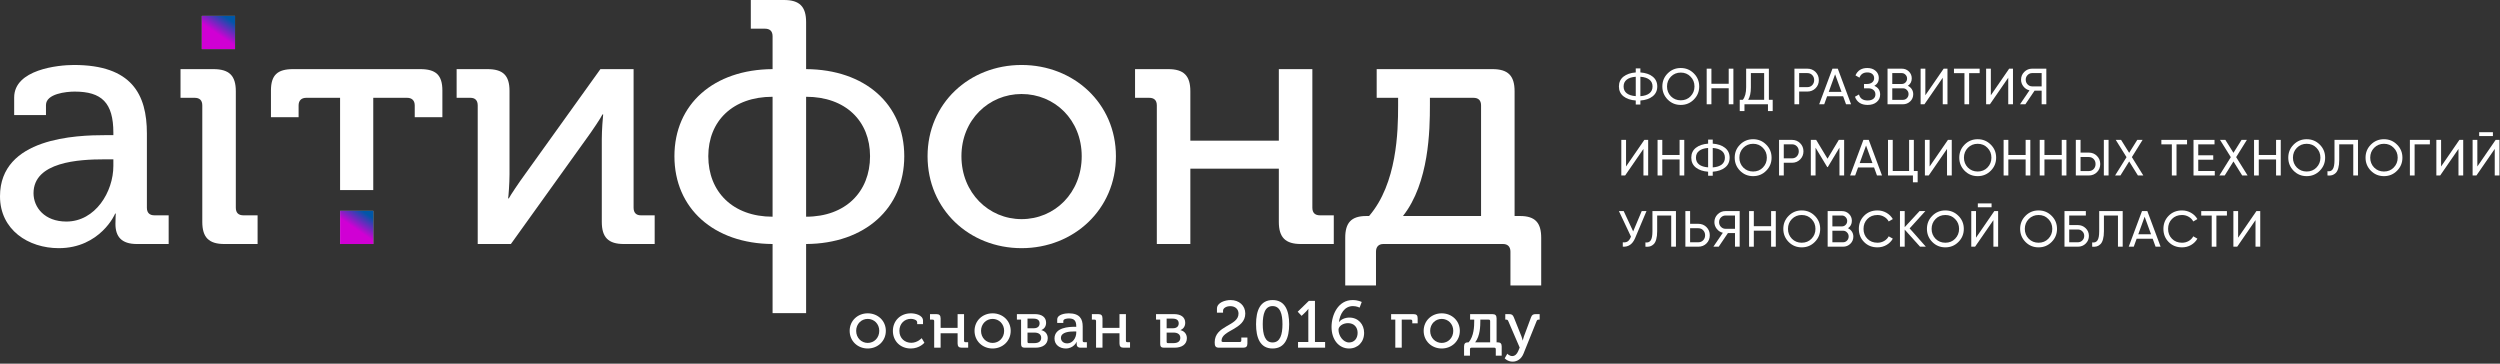 <svg width="983" height="143" viewBox="0 0 983 143" fill="none" xmlns="http://www.w3.org/2000/svg">
<rect x="0" y="0" width="983" height="143" fill="#333333" stroke="none"/>
<g clip-path="url(#clip0_115_186)">
<path fill-rule="evenodd" clip-rule="evenodd" d="M0 77.191C0 54.088 30.034 53.137 41.586 53.137H44.575V52.186C44.575 40.362 39.955 36.014 29.354 36.014C26.093 36.014 18.075 36.829 18.075 41.314V45.255H5.572V38.324C5.572 27.316 22.831 25.549 29.083 25.549C51.778 25.549 57.758 37.101 57.758 52.458V81.676C57.758 83.715 58.845 84.666 60.747 84.666H66.319V95.945H53.816C47.701 95.945 45.391 92.956 45.391 88.063C45.391 85.617 45.527 83.986 45.527 83.986H45.255C45.391 83.986 39.411 97.576 23.103 97.576C11.144 97.576 0 90.374 0 77.191ZM13.182 75.968C13.182 81.54 17.531 87.112 26.093 87.112C37.508 87.112 44.575 75.425 44.575 65.232V62.65H41.042C31.121 62.65 13.182 63.601 13.182 75.968Z" fill="white"/>
<path d="M79.542 87.248V41.45C79.542 39.411 78.455 38.46 76.552 38.46H70.98V27.18H83.891C90.142 27.18 92.724 29.762 92.724 35.878V81.676C92.724 83.715 93.811 84.666 95.714 84.666H101.286V95.946H88.24C82.124 95.946 79.542 93.364 79.542 87.248Z" fill="white"/>
<path d="M133.718 95.945V82.899H146.765V95.945H133.718Z" fill="#111111"/>
<path d="M146.765 74.745H133.718V38.46H120.4C118.498 38.46 117.41 39.547 117.41 41.45V46.07H106.538V35.606C106.538 29.49 109.12 27.18 115.236 27.18H165.247C171.363 27.18 173.945 29.49 173.945 35.606V46.07H163.073V41.45C163.073 39.547 161.986 38.46 160.083 38.46H146.765V74.745Z" fill="white"/>
<path d="M187.837 95.946V41.45C187.837 39.411 186.75 38.46 184.983 38.46H179.547V27.18H191.643C197.758 27.18 200.34 29.626 200.34 35.742V68.494C200.34 72.163 199.932 77.327 199.797 78.007H200.068C200.612 76.92 204.145 71.62 206.456 68.494L236.082 27.18H249.128V81.676C249.128 83.715 250.216 84.666 251.982 84.666H257.418V95.946H245.323C239.208 95.946 236.626 93.364 236.626 87.248V54.632C236.626 51.234 237.033 46.07 237.169 44.983H236.897C236.354 46.206 232.82 51.506 230.51 54.632L200.884 95.946H187.837Z" fill="white"/>
<path fill-rule="evenodd" clip-rule="evenodd" d="M265.184 61.427C265.184 40.906 280.676 27.316 303.779 27.18V14.27C303.779 12.231 302.692 11.28 300.79 11.28H295.218V0H308.264C314.38 0 316.962 2.582 316.962 8.698V27.18C340.065 27.316 355.557 40.906 355.557 61.427C355.557 81.948 340.065 95.81 316.962 95.945V123.126H303.779V95.945C280.676 95.81 265.184 81.948 265.184 61.427ZM316.962 85.209C332.454 85.209 342.103 75.425 342.103 61.427C342.103 47.565 332.454 38.052 316.962 38.052V85.209ZM278.502 61.427C278.502 75.425 288.151 85.209 303.779 85.209V38.052C288.151 38.052 278.502 47.565 278.502 61.427Z" fill="white"/>
<path fill-rule="evenodd" clip-rule="evenodd" d="M364.717 61.427C364.717 40.634 381.161 25.549 401.682 25.549C422.203 25.549 438.782 40.634 438.782 61.427C438.782 82.356 422.203 97.576 401.682 97.576C381.161 97.576 364.717 82.356 364.717 61.427ZM378.035 61.427C378.035 75.832 388.771 86.161 401.682 86.161C414.728 86.161 425.328 75.832 425.328 61.427C425.328 47.157 414.728 36.965 401.682 36.965C388.771 36.965 378.035 47.157 378.035 61.427Z" fill="white"/>
<path d="M454.863 95.946V41.45C454.863 39.411 453.776 38.46 451.873 38.46H446.301V27.18H459.348C465.463 27.18 468.045 29.762 468.045 35.878V55.312H502.836V27.18H516.018V81.676C516.018 83.715 517.105 84.666 519.008 84.666H524.444V95.946H511.533C505.418 95.946 502.836 93.364 502.836 87.248V66.319H468.045V95.946H454.863Z" fill="white"/>
<path fill-rule="evenodd" clip-rule="evenodd" d="M528.945 93.499C528.945 87.656 531.255 84.938 537.235 84.938H538.322C549.33 72.163 549.737 51.642 549.737 41.586V38.46H541.312V27.18H586.838C592.954 27.18 595.536 29.762 595.536 35.878V84.938H597.71C603.69 84.938 606 87.656 606 93.499V112.254H593.905V98.935C593.905 97.033 592.818 95.946 591.051 95.946H543.894C542.127 95.946 541.04 97.033 541.04 98.935V112.254H528.945V93.499ZM551.64 84.938H582.353V41.45C582.353 39.411 581.266 38.46 579.364 38.46H562.24V41.45C562.24 50.963 561.968 71.891 551.64 84.938Z" fill="white"/>
<path d="M334.088 130.088C334.088 126.096 337.245 123.199 341.185 123.199C345.126 123.199 348.309 126.096 348.309 130.088C348.309 134.106 345.126 137.029 341.185 137.029C337.245 137.029 334.088 134.106 334.088 130.088ZM336.645 130.088C336.645 132.854 338.707 134.837 341.185 134.837C343.69 134.837 345.726 132.854 345.726 130.088C345.726 127.348 343.69 125.391 341.185 125.391C338.707 125.391 336.645 127.348 336.645 130.088Z" fill="white"/>
<path d="M351.083 130.114C351.083 126.226 353.927 123.199 358.18 123.199C359.772 123.199 362.929 123.852 362.929 126.096V127.453H360.633V126.722C360.633 125.783 359.12 125.365 358.18 125.365C355.597 125.365 353.64 127.296 353.64 130.088C353.64 133.089 355.832 134.785 358.311 134.785C360.79 134.785 362.408 132.958 362.408 132.958L363.477 134.759C363.477 134.759 361.625 137.029 358.128 137.029C353.98 137.029 351.083 134.08 351.083 130.114Z" fill="white"/>
<path d="M367.32 136.716V126.252C367.32 125.861 367.111 125.678 366.746 125.678H365.676V123.513H368.181C369.355 123.513 369.851 124.008 369.851 125.183V128.914H376.531V123.513H379.062V133.976C379.062 134.367 379.271 134.55 379.636 134.55H380.68V136.716H378.201C377.027 136.716 376.531 136.22 376.531 135.046V131.027H369.851V136.716H367.32Z" fill="white"/>
<path d="M383.188 130.088C383.188 126.096 386.345 123.199 390.285 123.199C394.225 123.199 397.408 126.096 397.408 130.088C397.408 134.106 394.225 137.029 390.285 137.029C386.345 137.029 383.188 134.106 383.188 130.088ZM385.745 130.088C385.745 132.854 387.806 134.837 390.285 134.837C392.79 134.837 394.825 132.854 394.825 130.088C394.825 127.348 392.79 125.391 390.285 125.391C387.806 125.391 385.745 127.348 385.745 130.088Z" fill="white"/>
<path d="M401.487 135.28V125.678H399.843V123.513H406.941C409.602 123.513 411.324 124.687 411.324 126.905C411.324 128.392 410.541 129.331 409.472 129.775V129.827C411.115 130.192 411.977 131.523 411.977 132.958C411.977 135.411 409.994 136.716 407.123 136.716H402.948C401.905 136.716 401.487 136.272 401.487 135.28ZM404.018 129.07H406.497C407.984 129.07 408.767 128.314 408.767 127.139C408.767 125.939 407.958 125.287 406.419 125.287H404.018V129.07ZM404.018 134.393C404.018 134.733 404.201 134.915 404.514 134.915H406.706C408.532 134.915 409.393 134.106 409.393 132.828C409.393 131.523 408.428 130.766 406.706 130.766H404.018V134.393Z" fill="white"/>
<path d="M414.626 133.115C414.626 128.679 420.393 128.496 422.611 128.496H423.185V128.314C423.185 126.044 422.298 125.209 420.262 125.209C419.636 125.209 418.097 125.365 418.097 126.226V126.983H415.696V125.652C415.696 123.539 419.01 123.199 420.21 123.199C424.568 123.199 425.716 125.417 425.716 128.366V133.976C425.716 134.367 425.925 134.55 426.29 134.55H427.36V136.716H424.959C423.785 136.716 423.341 136.142 423.341 135.202C423.341 134.733 423.367 134.419 423.367 134.419H423.315C423.341 134.419 422.193 137.029 419.062 137.029C416.766 137.029 414.626 135.646 414.626 133.115ZM417.157 132.88C417.157 133.95 417.992 135.02 419.636 135.02C421.828 135.02 423.185 132.776 423.185 130.819V130.323H422.506C420.602 130.323 417.157 130.505 417.157 132.88Z" fill="white"/>
<path d="M430.968 136.716V126.252C430.968 125.861 430.76 125.678 430.394 125.678H429.324V123.513H431.829C433.003 123.513 433.499 124.008 433.499 125.183V128.914H440.179V123.513H442.71V133.976C442.71 134.367 442.919 134.55 443.284 134.55H444.328V136.716H441.849C440.675 136.716 440.179 136.22 440.179 135.046V131.027H433.499V136.716H430.968Z" fill="white"/>
<path d="M456.191 135.28V125.678H454.548V123.513H461.645C464.306 123.513 466.028 124.687 466.028 126.905C466.028 128.392 465.246 129.331 464.176 129.775V129.827C465.82 130.192 466.681 131.523 466.681 132.958C466.681 135.411 464.698 136.716 461.828 136.716H457.653C456.609 136.716 456.191 136.272 456.191 135.28ZM458.722 129.07H461.201C462.689 129.07 463.471 128.314 463.471 127.139C463.471 125.939 462.662 125.287 461.123 125.287H458.722V129.07ZM458.722 134.393C458.722 134.733 458.905 134.915 459.218 134.915H461.41C463.237 134.915 464.098 134.106 464.098 132.828C464.098 131.523 463.132 130.766 461.41 130.766H458.722V134.393Z" fill="white"/>
<path d="M477.617 134.602C477.617 127.818 486.984 128.288 486.984 123.304C486.984 121.608 485.731 120.381 483.748 120.381C482.105 120.381 480.904 121.216 480.904 122.13V122.939H478.504V121.373C478.504 118.972 481.713 117.981 483.853 117.981C487.219 117.981 489.645 120.121 489.645 123.278C489.645 129.618 480.304 129.723 480.304 133.976C480.304 134.341 480.513 134.472 480.956 134.472H487.506C487.871 134.472 488.08 134.263 488.08 133.898V132.723H490.48V135.046C490.48 136.22 489.985 136.716 488.81 136.716H479.365C477.93 136.716 477.617 136.089 477.617 134.602Z" fill="white"/>
<path d="M500.378 137.029C495.472 137.029 493.881 132.802 493.881 127.479C493.881 122.182 495.472 117.981 500.378 117.981C505.309 117.981 506.901 122.182 506.901 127.479C506.901 132.802 505.309 137.029 500.378 137.029ZM500.378 134.654C503.404 134.654 504.265 131.497 504.265 127.479C504.265 123.486 503.404 120.355 500.378 120.355C497.377 120.355 496.516 123.486 496.516 127.479C496.516 131.497 497.377 134.654 500.378 134.654Z" fill="white"/>
<path d="M510.388 136.716V134.472H514.432V122.573C514.432 121.999 514.458 121.451 514.458 121.451H514.406C514.406 121.451 514.197 121.843 513.545 122.495L511.797 124.191L510.257 122.573L514.641 118.294H517.041V134.472H521.034V136.716H510.388Z" fill="white"/>
<path d="M530.449 137.029C526.535 137.029 523.561 133.689 523.561 128.548C523.561 123.747 526.17 117.981 531.858 117.981C534.05 117.981 535.433 118.738 535.433 118.738L534.598 120.955C534.598 120.955 533.45 120.355 531.988 120.355C528.596 120.355 526.848 123.513 526.457 126.67H526.509C527.24 125.548 528.962 124.869 530.579 124.869C534.05 124.869 536.372 127.505 536.372 130.871C536.372 134.498 533.893 137.029 530.449 137.029ZM526.3 129.644C526.3 131.993 528.101 134.654 530.449 134.654C532.563 134.654 533.815 133.01 533.815 130.871C533.815 128.653 532.406 127.061 530.031 127.061C527.97 127.061 526.3 128.314 526.3 129.644Z" fill="white"/>
<path d="M548.632 136.716V125.678H546.988V123.513H555.729C556.929 123.513 557.425 123.93 557.425 125.13V127.139H555.311V126.252C555.311 125.887 555.103 125.678 554.737 125.678H551.163V136.716H548.632Z" fill="white"/>
<path d="M559.785 130.088C559.785 126.096 562.942 123.199 566.882 123.199C570.822 123.199 574.006 126.096 574.006 130.088C574.006 134.106 570.822 137.029 566.882 137.029C562.942 137.029 559.785 134.106 559.785 130.088ZM562.342 130.088C562.342 132.854 564.404 134.837 566.882 134.837C569.387 134.837 571.422 132.854 571.422 130.088C571.422 127.348 569.387 125.391 566.882 125.391C564.404 125.391 562.342 127.348 562.342 130.088Z" fill="white"/>
<path d="M575.67 136.246C575.67 135.124 576.114 134.602 577.262 134.602H577.471C579.584 132.149 579.663 128.209 579.663 126.278V125.678H578.045V123.513H586.786C587.96 123.513 588.456 124.008 588.456 125.183V134.602H588.873C590.021 134.602 590.465 135.124 590.465 136.246V139.847H588.143V137.29C588.143 136.924 587.934 136.716 587.595 136.716H578.54C578.201 136.716 577.993 136.924 577.993 137.29V139.847H575.67V136.246ZM580.028 134.602H585.925V126.252C585.925 125.861 585.716 125.678 585.351 125.678H582.063V126.252C582.063 128.079 582.011 132.097 580.028 134.602Z" fill="white"/>
<path d="M594.747 142.195C592.79 142.195 591.642 140.89 591.642 140.89L592.686 139.064C592.712 139.142 593.52 140.003 594.616 140.003C595.634 140.003 596.443 139.273 596.939 138.098L597.539 136.663L593.025 126.2C592.842 125.783 592.633 125.678 592.216 125.678H591.877V123.513H593.364C594.434 123.513 594.851 123.8 595.269 124.843L598.243 132.28C598.504 132.958 598.713 133.871 598.713 133.871H598.765C598.765 133.871 598.974 132.958 599.209 132.28L601.974 124.843C602.34 123.8 602.81 123.513 603.879 123.513H605.393V125.678H605.054C604.636 125.678 604.401 125.783 604.219 126.2L599.026 139.09C598.191 141.125 596.599 142.195 594.747 142.195Z" fill="white"/>
<path d="M645 39.52V41.1H643.18V39.52C641.18 39.373 639.573 38.827 638.36 37.88C637.16 36.92 636.56 35.627 636.56 34C636.56 32.373 637.16 31.08 638.36 30.12C639.573 29.173 641.18 28.627 643.18 28.48V26.9H645V28.48C647.027 28.627 648.633 29.173 649.82 30.12C651.033 31.08 651.64 32.373 651.64 34C651.64 35.627 651.033 36.92 649.82 37.88C648.633 38.827 647.027 39.373 645 39.52ZM645 30.18V37.82C646.533 37.713 647.713 37.34 648.54 36.7C649.367 36.047 649.78 35.147 649.78 34C649.78 32.853 649.367 31.96 648.54 31.32C647.713 30.667 646.533 30.287 645 30.18ZM639.64 31.32C638.813 31.96 638.4 32.853 638.4 34C638.4 35.147 638.813 36.04 639.64 36.68C640.467 37.32 641.647 37.693 643.18 37.8V30.18C641.647 30.287 640.467 30.667 639.64 31.32Z" fill="white"/>
<path d="M653.632 34C653.632 31.973 654.332 30.26 655.732 28.86C657.132 27.447 658.845 26.74 660.872 26.74C662.899 26.74 664.612 27.447 666.012 28.86C667.425 30.26 668.132 31.973 668.132 34C668.132 36.013 667.425 37.727 666.012 39.14C664.612 40.553 662.899 41.26 660.872 41.26C658.845 41.26 657.132 40.553 655.732 39.14C654.332 37.713 653.632 36 653.632 34ZM666.272 34C666.272 32.453 665.752 31.16 664.712 30.12C663.699 29.067 662.419 28.54 660.872 28.54C659.339 28.54 658.052 29.067 657.012 30.12C655.985 31.173 655.472 32.467 655.472 34C655.472 35.52 655.985 36.813 657.012 37.88C658.052 38.92 659.339 39.44 660.872 39.44C662.419 39.44 663.699 38.92 664.712 37.88C665.752 36.813 666.272 35.52 666.272 34Z" fill="white"/>
<path d="M679.728 32.94V27H681.568V41H679.728V34.7H672.928V41H671.068V27H672.928V32.94H679.728Z" fill="white"/>
<path d="M695.524 27V39.24H697.024V43.68H695.164V41H685.924V43.68H684.064V39.24H685.284C686.151 38.147 686.584 36.507 686.584 34.32V27H695.524ZM687.384 39.24H693.664V28.74H688.444V34.36C688.444 36.467 688.091 38.093 687.384 39.24Z" fill="white"/>
<path d="M705.57 27H710.65C711.93 27 713.004 27.433 713.87 28.3C714.737 29.167 715.17 30.233 715.17 31.5C715.17 32.767 714.737 33.833 713.87 34.7C713.004 35.567 711.93 36 710.65 36H707.43V41H705.57V27ZM707.43 34.26H710.65C711.437 34.26 712.077 34 712.57 33.48C713.077 32.933 713.33 32.273 713.33 31.5C713.33 30.7 713.077 30.04 712.57 29.52C712.064 29 711.424 28.74 710.65 28.74H707.43V34.26Z" fill="white"/>
<path d="M727.841 41H725.861L724.721 37.86H718.421L717.281 41H715.301L720.521 27H722.621L727.841 41ZM721.561 29.22L719.061 36.12H724.081L721.561 29.22Z" fill="white"/>
<path d="M736.993 33.76C738.513 34.413 739.273 35.553 739.273 37.18C739.273 38.38 738.82 39.36 737.913 40.12C737.02 40.88 735.833 41.26 734.353 41.26C733.046 41.26 731.973 40.973 731.133 40.4C730.306 39.827 729.72 39.04 729.373 38.04L730.953 37.14C731.366 38.713 732.5 39.5 734.353 39.5C735.313 39.5 736.06 39.287 736.593 38.86C737.14 38.433 737.413 37.853 737.413 37.12C737.413 36.387 737.16 35.807 736.653 35.38C736.146 34.94 735.453 34.72 734.573 34.72H732.933V33.02H734.113C734.953 33.02 735.626 32.813 736.133 32.4C736.653 31.973 736.913 31.42 736.913 30.74C736.913 30.06 736.673 29.513 736.193 29.1C735.713 28.687 735.06 28.48 734.233 28.48C732.686 28.48 731.653 29.167 731.133 30.54L729.573 29.64C730.413 27.707 731.966 26.74 734.233 26.74C735.58 26.74 736.666 27.113 737.493 27.86C738.333 28.593 738.753 29.54 738.753 30.7C738.753 32.047 738.166 33.067 736.993 33.76Z" fill="white"/>
<path d="M750.182 33.74C750.835 34.06 751.349 34.507 751.722 35.08C752.095 35.653 752.282 36.307 752.282 37.04C752.282 38.16 751.889 39.1 751.102 39.86C750.315 40.62 749.355 41 748.222 41H742.182V27H747.782C748.889 27 749.815 27.367 750.562 28.1C751.322 28.833 751.702 29.74 751.702 30.82C751.702 32.073 751.195 33.047 750.182 33.74ZM747.782 28.74H744.042V33.02H747.782C748.369 33.02 748.862 32.813 749.262 32.4C749.662 31.987 749.862 31.48 749.862 30.88C749.862 30.293 749.655 29.793 749.242 29.38C748.842 28.953 748.355 28.74 747.782 28.74ZM744.042 39.26H748.222C748.849 39.26 749.375 39.04 749.802 38.6C750.229 38.16 750.442 37.62 750.442 36.98C750.442 36.353 750.222 35.82 749.782 35.38C749.369 34.94 748.849 34.72 748.222 34.72H744.042V39.26Z" fill="white"/>
<path d="M765.747 41H763.887V30.56L756.687 41H755.187V27H757.047V37.46L764.247 27H765.747V41Z" fill="white"/>
<path d="M768.301 27H778.401V28.76H774.261V41H772.421V28.76H768.301V27Z" fill="white"/>
<path d="M791.502 41H789.642V30.56L782.442 41H780.942V27H782.802V37.46L790.002 27H791.502V41Z" fill="white"/>
<path d="M799.017 27H804.617V41H802.777V35.64H799.997L796.377 41H794.277L797.997 35.52C797.037 35.307 796.244 34.8 795.617 34C794.99 33.213 794.677 32.327 794.677 31.34C794.677 30.14 795.097 29.12 795.937 28.28C796.79 27.427 797.817 27 799.017 27ZM799.017 33.96H802.777V28.74H799.017C798.35 28.74 797.764 28.993 797.257 29.5C796.764 29.993 796.517 30.607 796.517 31.34C796.517 32.073 796.764 32.693 797.257 33.2C797.764 33.707 798.35 33.96 799.017 33.96Z" fill="white"/>
<path d="M648.06 69H646.2V58.56L639 69H637.5V55H639.36V65.46L646.56 55H648.06V69Z" fill="white"/>
<path d="M660.415 60.94V55H662.255V69H660.415V62.7H653.615V69H651.755V55H653.615V60.94H660.415Z" fill="white"/>
<path d="M673.451 67.52V69.1H671.631V67.52C669.631 67.373 668.024 66.827 666.811 65.88C665.611 64.92 665.011 63.627 665.011 62C665.011 60.373 665.611 59.08 666.811 58.12C668.024 57.173 669.631 56.627 671.631 56.48V54.9H673.451V56.48C675.477 56.627 677.084 57.173 678.271 58.12C679.484 59.08 680.091 60.373 680.091 62C680.091 63.627 679.484 64.92 678.271 65.88C677.084 66.827 675.477 67.373 673.451 67.52ZM673.451 58.18V65.82C674.984 65.713 676.164 65.34 676.991 64.7C677.817 64.047 678.231 63.147 678.231 62C678.231 60.853 677.817 59.96 676.991 59.32C676.164 58.667 674.984 58.287 673.451 58.18ZM668.091 59.32C667.264 59.96 666.851 60.853 666.851 62C666.851 63.147 667.264 64.04 668.091 64.68C668.917 65.32 670.097 65.693 671.631 65.8V58.18C670.097 58.287 668.917 58.667 668.091 59.32Z" fill="white"/>
<path d="M682.083 62C682.083 59.973 682.783 58.26 684.183 56.86C685.583 55.447 687.296 54.74 689.323 54.74C691.349 54.74 693.063 55.447 694.463 56.86C695.876 58.26 696.583 59.973 696.583 62C696.583 64.013 695.876 65.727 694.463 67.14C693.063 68.553 691.349 69.26 689.323 69.26C687.296 69.26 685.583 68.553 684.183 67.14C682.783 65.713 682.083 64 682.083 62ZM694.723 62C694.723 60.453 694.203 59.16 693.163 58.12C692.149 57.067 690.869 56.54 689.323 56.54C687.789 56.54 686.503 57.067 685.463 58.12C684.436 59.173 683.923 60.467 683.923 62C683.923 63.52 684.436 64.813 685.463 65.88C686.503 66.92 687.789 67.44 689.323 67.44C690.869 67.44 692.149 66.92 693.163 65.88C694.203 64.813 694.723 63.52 694.723 62Z" fill="white"/>
<path d="M699.519 55H704.599C705.879 55 706.952 55.433 707.819 56.3C708.685 57.167 709.119 58.233 709.119 59.5C709.119 60.767 708.685 61.833 707.819 62.7C706.952 63.567 705.879 64 704.599 64H701.379V69H699.519V55ZM701.379 62.26H704.599C705.385 62.26 706.025 62 706.519 61.48C707.025 60.933 707.279 60.273 707.279 59.5C707.279 58.7 707.025 58.04 706.519 57.52C706.012 57 705.372 56.74 704.599 56.74H701.379V62.26Z" fill="white"/>
<path d="M723.016 55H725.116V69H723.276V58.06L718.696 65.68H718.456L713.876 58.08V69H712.016V55H714.116L718.576 62.4L723.016 55Z" fill="white"/>
<path d="M740.009 69H738.029L736.889 65.86H730.589L729.449 69H727.469L732.689 55H734.789L740.009 69ZM733.729 57.22L731.229 64.12H736.249L733.729 57.22Z" fill="white"/>
<path d="M752.521 55V67.24H754.021V71.68H752.161V69H742.361V55H744.221V67.24H750.661V55H752.521Z" fill="white"/>
<path d="M767.43 69H765.57V58.56L758.37 69H756.87V55H758.73V65.46L765.93 55H767.43V69Z" fill="white"/>
<path d="M770.384 62C770.384 59.973 771.084 58.26 772.484 56.86C773.884 55.447 775.598 54.74 777.624 54.74C779.651 54.74 781.364 55.447 782.764 56.86C784.178 58.26 784.884 59.973 784.884 62C784.884 64.013 784.178 65.727 782.764 67.14C781.364 68.553 779.651 69.26 777.624 69.26C775.598 69.26 773.884 68.553 772.484 67.14C771.084 65.713 770.384 64 770.384 62ZM783.024 62C783.024 60.453 782.504 59.16 781.464 58.12C780.451 57.067 779.171 56.54 777.624 56.54C776.091 56.54 774.804 57.067 773.764 58.12C772.738 59.173 772.224 60.467 772.224 62C772.224 63.52 772.738 64.813 773.764 65.88C774.804 66.92 776.091 67.44 777.624 67.44C779.171 67.44 780.451 66.92 781.464 65.88C782.504 64.813 783.024 63.52 783.024 62Z" fill="white"/>
<path d="M796.48 60.94V55H798.32V69H796.48V62.7H789.68V69H787.82V55H789.68V60.94H796.48Z" fill="white"/>
<path d="M810.676 60.94V55H812.516V69H810.676V62.7H803.876V69H802.016V55H803.876V60.94H810.676Z" fill="white"/>
<path d="M821.292 69H816.213V55H818.073V60H821.292C822.572 60 823.646 60.433 824.513 61.3C825.379 62.167 825.812 63.233 825.812 64.5C825.812 65.78 825.379 66.853 824.513 67.72C823.659 68.573 822.586 69 821.292 69ZM829.092 69H827.232V55H829.092V69ZM818.073 61.74V67.26H821.292C822.066 67.26 822.706 67 823.213 66.48C823.719 65.96 823.972 65.3 823.972 64.5C823.972 63.7 823.719 63.04 823.213 62.52C822.706 62 822.066 61.74 821.292 61.74H818.073Z" fill="white"/>
<path d="M838.251 61.78L842.751 69H840.631L837.191 63.48L833.751 69H831.651L836.151 61.8L831.911 55H834.011L837.191 60.1L840.371 55H842.471L838.251 61.78Z" fill="white"/>
<path d="M849.848 55H859.948V56.76H855.808V69H853.968V56.76H849.848V55Z" fill="white"/>
<path d="M864.349 62.8V67.24H870.849V69H862.489V55H870.749V56.76H864.349V61.06H870.249V62.8H864.349Z" fill="white"/>
<path d="M879.255 61.78L883.755 69H881.635L878.195 63.48L874.755 69H872.655L877.155 61.8L872.915 55H875.015L878.195 60.1L881.375 55H883.475L879.255 61.78Z" fill="white"/>
<path d="M894.951 60.94V55H896.791V69H894.951V62.7H888.151V69H886.291V55H888.151V60.94H894.951Z" fill="white"/>
<path d="M899.747 62C899.747 59.973 900.447 58.26 901.847 56.86C903.247 55.447 904.961 54.74 906.987 54.74C909.014 54.74 910.728 55.447 912.128 56.86C913.541 58.26 914.247 59.973 914.247 62C914.247 64.013 913.541 65.727 912.128 67.14C910.728 68.553 909.014 69.26 906.987 69.26C904.961 69.26 903.247 68.553 901.847 67.14C900.447 65.713 899.747 64 899.747 62ZM912.388 62C912.388 60.453 911.868 59.16 910.828 58.12C909.814 57.067 908.534 56.54 906.987 56.54C905.454 56.54 904.168 57.067 903.128 58.12C902.101 59.173 901.587 60.467 901.587 62C901.587 63.52 902.101 64.813 903.128 65.88C904.168 66.92 905.454 67.44 906.987 67.44C908.534 67.44 909.814 66.92 910.828 65.88C911.868 64.813 912.388 63.52 912.388 62Z" fill="white"/>
<path d="M915.163 69V67.32C916.11 67.453 916.803 67.187 917.243 66.52C917.696 65.853 917.923 64.66 917.923 62.94V55H927.163V69H925.303V56.76H919.783V62.94C919.783 64.18 919.663 65.227 919.423 66.08C919.196 66.933 918.863 67.573 918.423 68C917.996 68.427 917.516 68.72 916.983 68.88C916.463 69.027 915.856 69.067 915.163 69Z" fill="white"/>
<path d="M930.132 62C930.132 59.973 930.832 58.26 932.232 56.86C933.632 55.447 935.345 54.74 937.372 54.74C939.399 54.74 941.112 55.447 942.512 56.86C943.925 58.26 944.632 59.973 944.632 62C944.632 64.013 943.925 65.727 942.512 67.14C941.112 68.553 939.399 69.26 937.372 69.26C935.345 69.26 933.632 68.553 932.232 67.14C930.832 65.713 930.132 64 930.132 62ZM942.772 62C942.772 60.453 942.252 59.16 941.212 58.12C940.199 57.067 938.919 56.54 937.372 56.54C935.839 56.54 934.552 57.067 933.512 58.12C932.485 59.173 931.972 60.467 931.972 62C931.972 63.52 932.485 64.813 933.512 65.88C934.552 66.92 935.839 67.44 937.372 67.44C938.919 67.44 940.199 66.92 941.212 65.88C942.252 64.813 942.772 63.52 942.772 62Z" fill="white"/>
<path d="M947.568 55H955.428V56.76H949.428V69H947.568V55Z" fill="white"/>
<path d="M968.535 69H966.675V58.56L959.475 69H957.975V55H959.835V65.46L967.035 55H968.535V69Z" fill="white"/>
<path d="M980.21 53.5H974.81V51.98H980.21V53.5ZM982.79 69H980.93V58.56L973.73 69H972.23V55H974.09V65.46L981.29 55H982.79V69Z" fill="white"/>
<path d="M642.16 91L645.52 83H647.4L642.9 93.68C641.9 96.027 640.293 97.133 638.08 97V95.28C638.84 95.36 639.46 95.253 639.94 94.96C640.433 94.653 640.84 94.12 641.16 93.36L641.3 93.04L636.56 83H638.44L642.16 91Z" fill="white"/>
<path d="M646.98 97V95.32C647.927 95.453 648.62 95.187 649.06 94.52C649.513 93.853 649.74 92.66 649.74 90.94V83H658.98V97H657.12V84.76H651.6V90.94C651.6 92.18 651.48 93.227 651.24 94.08C651.013 94.933 650.68 95.573 650.24 96C649.813 96.427 649.333 96.72 648.8 96.88C648.28 97.027 647.673 97.067 646.98 97Z" fill="white"/>
<path d="M664.549 88H667.769C669.049 88 670.122 88.433 670.989 89.3C671.856 90.167 672.289 91.233 672.289 92.5C672.289 93.78 671.856 94.853 670.989 95.72C670.136 96.573 669.062 97 667.769 97H662.689V83H664.549V88ZM664.549 95.26H667.769C668.542 95.26 669.182 95 669.689 94.48C670.196 93.96 670.449 93.3 670.449 92.5C670.449 91.727 670.196 91.073 669.689 90.54C669.196 90.007 668.556 89.74 667.769 89.74H664.549V95.26Z" fill="white"/>
<path d="M678.44 83H684.04V97H682.2V91.64H679.42L675.799 97H673.7L677.42 91.52C676.46 91.307 675.666 90.8 675.04 90C674.413 89.213 674.1 88.327 674.1 87.34C674.1 86.14 674.52 85.12 675.36 84.28C676.213 83.427 677.24 83 678.44 83ZM678.44 89.96H682.2V84.74H678.44C677.773 84.74 677.186 84.993 676.68 85.5C676.186 85.993 675.94 86.607 675.94 87.34C675.94 88.073 676.186 88.693 676.68 89.2C677.186 89.707 677.773 89.96 678.44 89.96Z" fill="white"/>
<path d="M696.401 88.94V83H698.241V97H696.401V90.7H689.601V97H687.741V83H689.601V88.94H696.401Z" fill="white"/>
<path d="M701.198 90C701.198 87.973 701.897 86.26 703.297 84.86C704.697 83.447 706.411 82.74 708.438 82.74C710.464 82.74 712.178 83.447 713.578 84.86C714.991 86.26 715.698 87.973 715.698 90C715.698 92.013 714.991 93.727 713.578 95.14C712.178 96.553 710.464 97.26 708.438 97.26C706.411 97.26 704.697 96.553 703.297 95.14C701.897 93.713 701.198 92 701.198 90ZM713.838 90C713.838 88.453 713.318 87.16 712.278 86.12C711.264 85.067 709.984 84.54 708.438 84.54C706.904 84.54 705.618 85.067 704.578 86.12C703.551 87.173 703.037 88.467 703.037 90C703.037 91.52 703.551 92.813 704.578 93.88C705.618 94.92 706.904 95.44 708.438 95.44C709.984 95.44 711.264 94.92 712.278 93.88C713.318 92.813 713.838 91.52 713.838 90Z" fill="white"/>
<path d="M726.634 89.74C727.287 90.06 727.8 90.507 728.174 91.08C728.547 91.653 728.734 92.307 728.734 93.04C728.734 94.16 728.34 95.1 727.554 95.86C726.767 96.62 725.807 97 724.674 97H718.634V83H724.234C725.34 83 726.267 83.367 727.014 84.1C727.774 84.833 728.154 85.74 728.154 86.82C728.154 88.073 727.647 89.047 726.634 89.74ZM724.234 84.74H720.494V89.02H724.234C724.82 89.02 725.314 88.813 725.714 88.4C726.114 87.987 726.314 87.48 726.314 86.88C726.314 86.293 726.107 85.793 725.694 85.38C725.294 84.953 724.807 84.74 724.234 84.74ZM720.494 95.26H724.674C725.3 95.26 725.827 95.04 726.254 94.6C726.68 94.16 726.894 93.62 726.894 92.98C726.894 92.353 726.674 91.82 726.234 91.38C725.82 90.94 725.3 90.72 724.674 90.72H720.494V95.26Z" fill="white"/>
<path d="M738.218 97.26C736.085 97.26 734.332 96.56 732.958 95.16C731.585 93.773 730.898 92.053 730.898 90C730.898 87.947 731.585 86.227 732.958 84.84C734.332 83.44 736.085 82.74 738.218 82.74C739.485 82.74 740.658 83.047 741.738 83.66C742.818 84.273 743.658 85.1 744.258 86.14L742.638 87.08C742.238 86.307 741.638 85.693 740.838 85.24C740.052 84.773 739.178 84.54 738.218 84.54C736.592 84.54 735.272 85.06 734.258 86.1C733.245 87.127 732.738 88.427 732.738 90C732.738 91.56 733.245 92.853 734.258 93.88C735.272 94.92 736.592 95.44 738.218 95.44C739.178 95.44 740.052 95.213 740.838 94.76C741.638 94.293 742.238 93.68 742.638 92.92L744.258 93.84C743.672 94.88 742.838 95.713 741.758 96.34C740.692 96.953 739.512 97.26 738.218 97.26Z" fill="white"/>
<path d="M750.865 89.8L757.245 97H754.965L748.925 90.28V97H747.065V83H748.925V89.32L754.765 83H757.045L750.865 89.8Z" fill="white"/>
<path d="M757.669 90C757.669 87.973 758.369 86.26 759.769 84.86C761.169 83.447 762.883 82.74 764.909 82.74C766.936 82.74 768.649 83.447 770.049 84.86C771.463 86.26 772.169 87.973 772.169 90C772.169 92.013 771.463 93.727 770.049 95.14C768.649 96.553 766.936 97.26 764.909 97.26C762.883 97.26 761.169 96.553 759.769 95.14C758.369 93.713 757.669 92 757.669 90ZM770.309 90C770.309 88.453 769.789 87.16 768.749 86.12C767.736 85.067 766.456 84.54 764.909 84.54C763.376 84.54 762.089 85.067 761.049 86.12C760.023 87.173 759.509 88.467 759.509 90C759.509 91.52 760.023 92.813 761.049 93.88C762.089 94.92 763.376 95.44 764.909 95.44C766.456 95.44 767.736 94.92 768.749 93.88C769.789 92.813 770.309 91.52 770.309 90Z" fill="white"/>
<path d="M783.085 81.5H777.685V79.98H783.085V81.5ZM785.665 97H783.805V86.56L776.605 97H775.105V83H776.965V93.46L784.165 83H785.665V97Z" fill="white"/>
<path d="M794.32 90C794.32 87.973 795.02 86.26 796.42 84.86C797.82 83.447 799.534 82.74 801.56 82.74C803.587 82.74 805.3 83.447 806.7 84.86C808.113 86.26 808.82 87.973 808.82 90C808.82 92.013 808.113 93.727 806.7 95.14C805.3 96.553 803.587 97.26 801.56 97.26C799.534 97.26 797.82 96.553 796.42 95.14C795.02 93.713 794.32 92 794.32 90ZM806.96 90C806.96 88.453 806.44 87.16 805.4 86.12C804.387 85.067 803.107 84.54 801.56 84.54C800.027 84.54 798.74 85.067 797.7 86.12C796.673 87.173 796.16 88.467 796.16 90C796.16 91.52 796.673 92.813 797.7 93.88C798.74 94.92 800.027 95.44 801.56 95.44C803.107 95.44 804.387 94.92 805.4 93.88C806.44 92.813 806.96 91.52 806.96 90Z" fill="white"/>
<path d="M813.616 88.5H817.016C818.216 88.5 819.243 88.913 820.096 89.74C820.936 90.553 821.356 91.553 821.356 92.74C821.356 93.94 820.936 94.953 820.096 95.78C819.283 96.593 818.256 97 817.016 97H811.756V83H820.156V84.76H813.616V88.5ZM813.616 95.26H817.016C817.71 95.26 818.296 95.02 818.776 94.54C819.27 94.06 819.516 93.46 819.516 92.74C819.516 92.033 819.27 91.44 818.776 90.96C818.296 90.48 817.71 90.24 817.016 90.24H813.616V95.26Z" fill="white"/>
<path d="M822.643 97V95.32C823.589 95.453 824.282 95.187 824.722 94.52C825.176 93.853 825.403 92.66 825.403 90.94V83H834.643V97H832.783V84.76H827.263V90.94C827.263 92.18 827.143 93.227 826.903 94.08C826.676 94.933 826.343 95.573 825.903 96C825.476 96.427 824.996 96.72 824.463 96.88C823.943 97.027 823.336 97.067 822.643 97Z" fill="white"/>
<path d="M849.552 97H847.572L846.432 93.86H840.132L838.992 97H837.012L842.232 83H844.332L849.552 97ZM843.272 85.22L840.772 92.12H845.792L843.272 85.22Z" fill="white"/>
<path d="M857.975 97.26C855.842 97.26 854.089 96.56 852.715 95.16C851.342 93.773 850.655 92.053 850.655 90C850.655 87.947 851.342 86.227 852.715 84.84C854.089 83.44 855.842 82.74 857.975 82.74C859.242 82.74 860.415 83.047 861.495 83.66C862.575 84.273 863.415 85.1 864.015 86.14L862.395 87.08C861.995 86.307 861.395 85.693 860.595 85.24C859.809 84.773 858.935 84.54 857.975 84.54C856.349 84.54 855.029 85.06 854.015 86.1C853.002 87.127 852.495 88.427 852.495 90C852.495 91.56 853.002 92.853 854.015 93.88C855.029 94.92 856.349 95.44 857.975 95.44C858.935 95.44 859.809 95.213 860.595 94.76C861.395 94.293 861.995 93.68 862.395 92.92L864.015 93.84C863.429 94.88 862.595 95.713 861.515 96.34C860.449 96.953 859.269 97.26 857.975 97.26Z" fill="white"/>
<path d="M865.526 83H875.626V84.76H871.486V97H869.646V84.76H865.526V83Z" fill="white"/>
<path d="M888.726 97H886.866V86.56L879.666 97H878.166V83H880.026V93.46L887.226 83H888.726V97Z" fill="white"/>
<path d="M79.366 6.252H92.412V19.298H79.366V6.252Z" fill="#D9D9D9"/>
<path d="M79.366 6.252H92.412V19.298H79.366V6.252Z" fill="url(#paint0_linear_115_186)"/>
<path d="M133.726 82.898H146.772V95.945H133.726V82.898Z" fill="#D9D9D9"/>
<path d="M133.726 82.898H146.772V95.945H133.726V82.898Z" fill="url(#paint1_linear_115_186)"/>
</g>
<defs>
<linearGradient id="paint0_linear_115_186" x1="89.412" y1="7.126" x2="81.597" y2="18.542" gradientUnits="userSpaceOnUse">
<stop stop-color="#0057A8"/>
<stop offset="0.531" stop-color="#D000D4"/>
</linearGradient>
<linearGradient id="paint1_linear_115_186" x1="143.772" y1="83.772" x2="135.957" y2="95.188" gradientUnits="userSpaceOnUse">
<stop stop-color="#0057A8"/>
<stop offset="0.531" stop-color="#D000D4"/>
</linearGradient>
<clipPath id="clip0_115_186">
<rect width="983" height="143" fill="white"/>
</clipPath>
</defs>
</svg>
